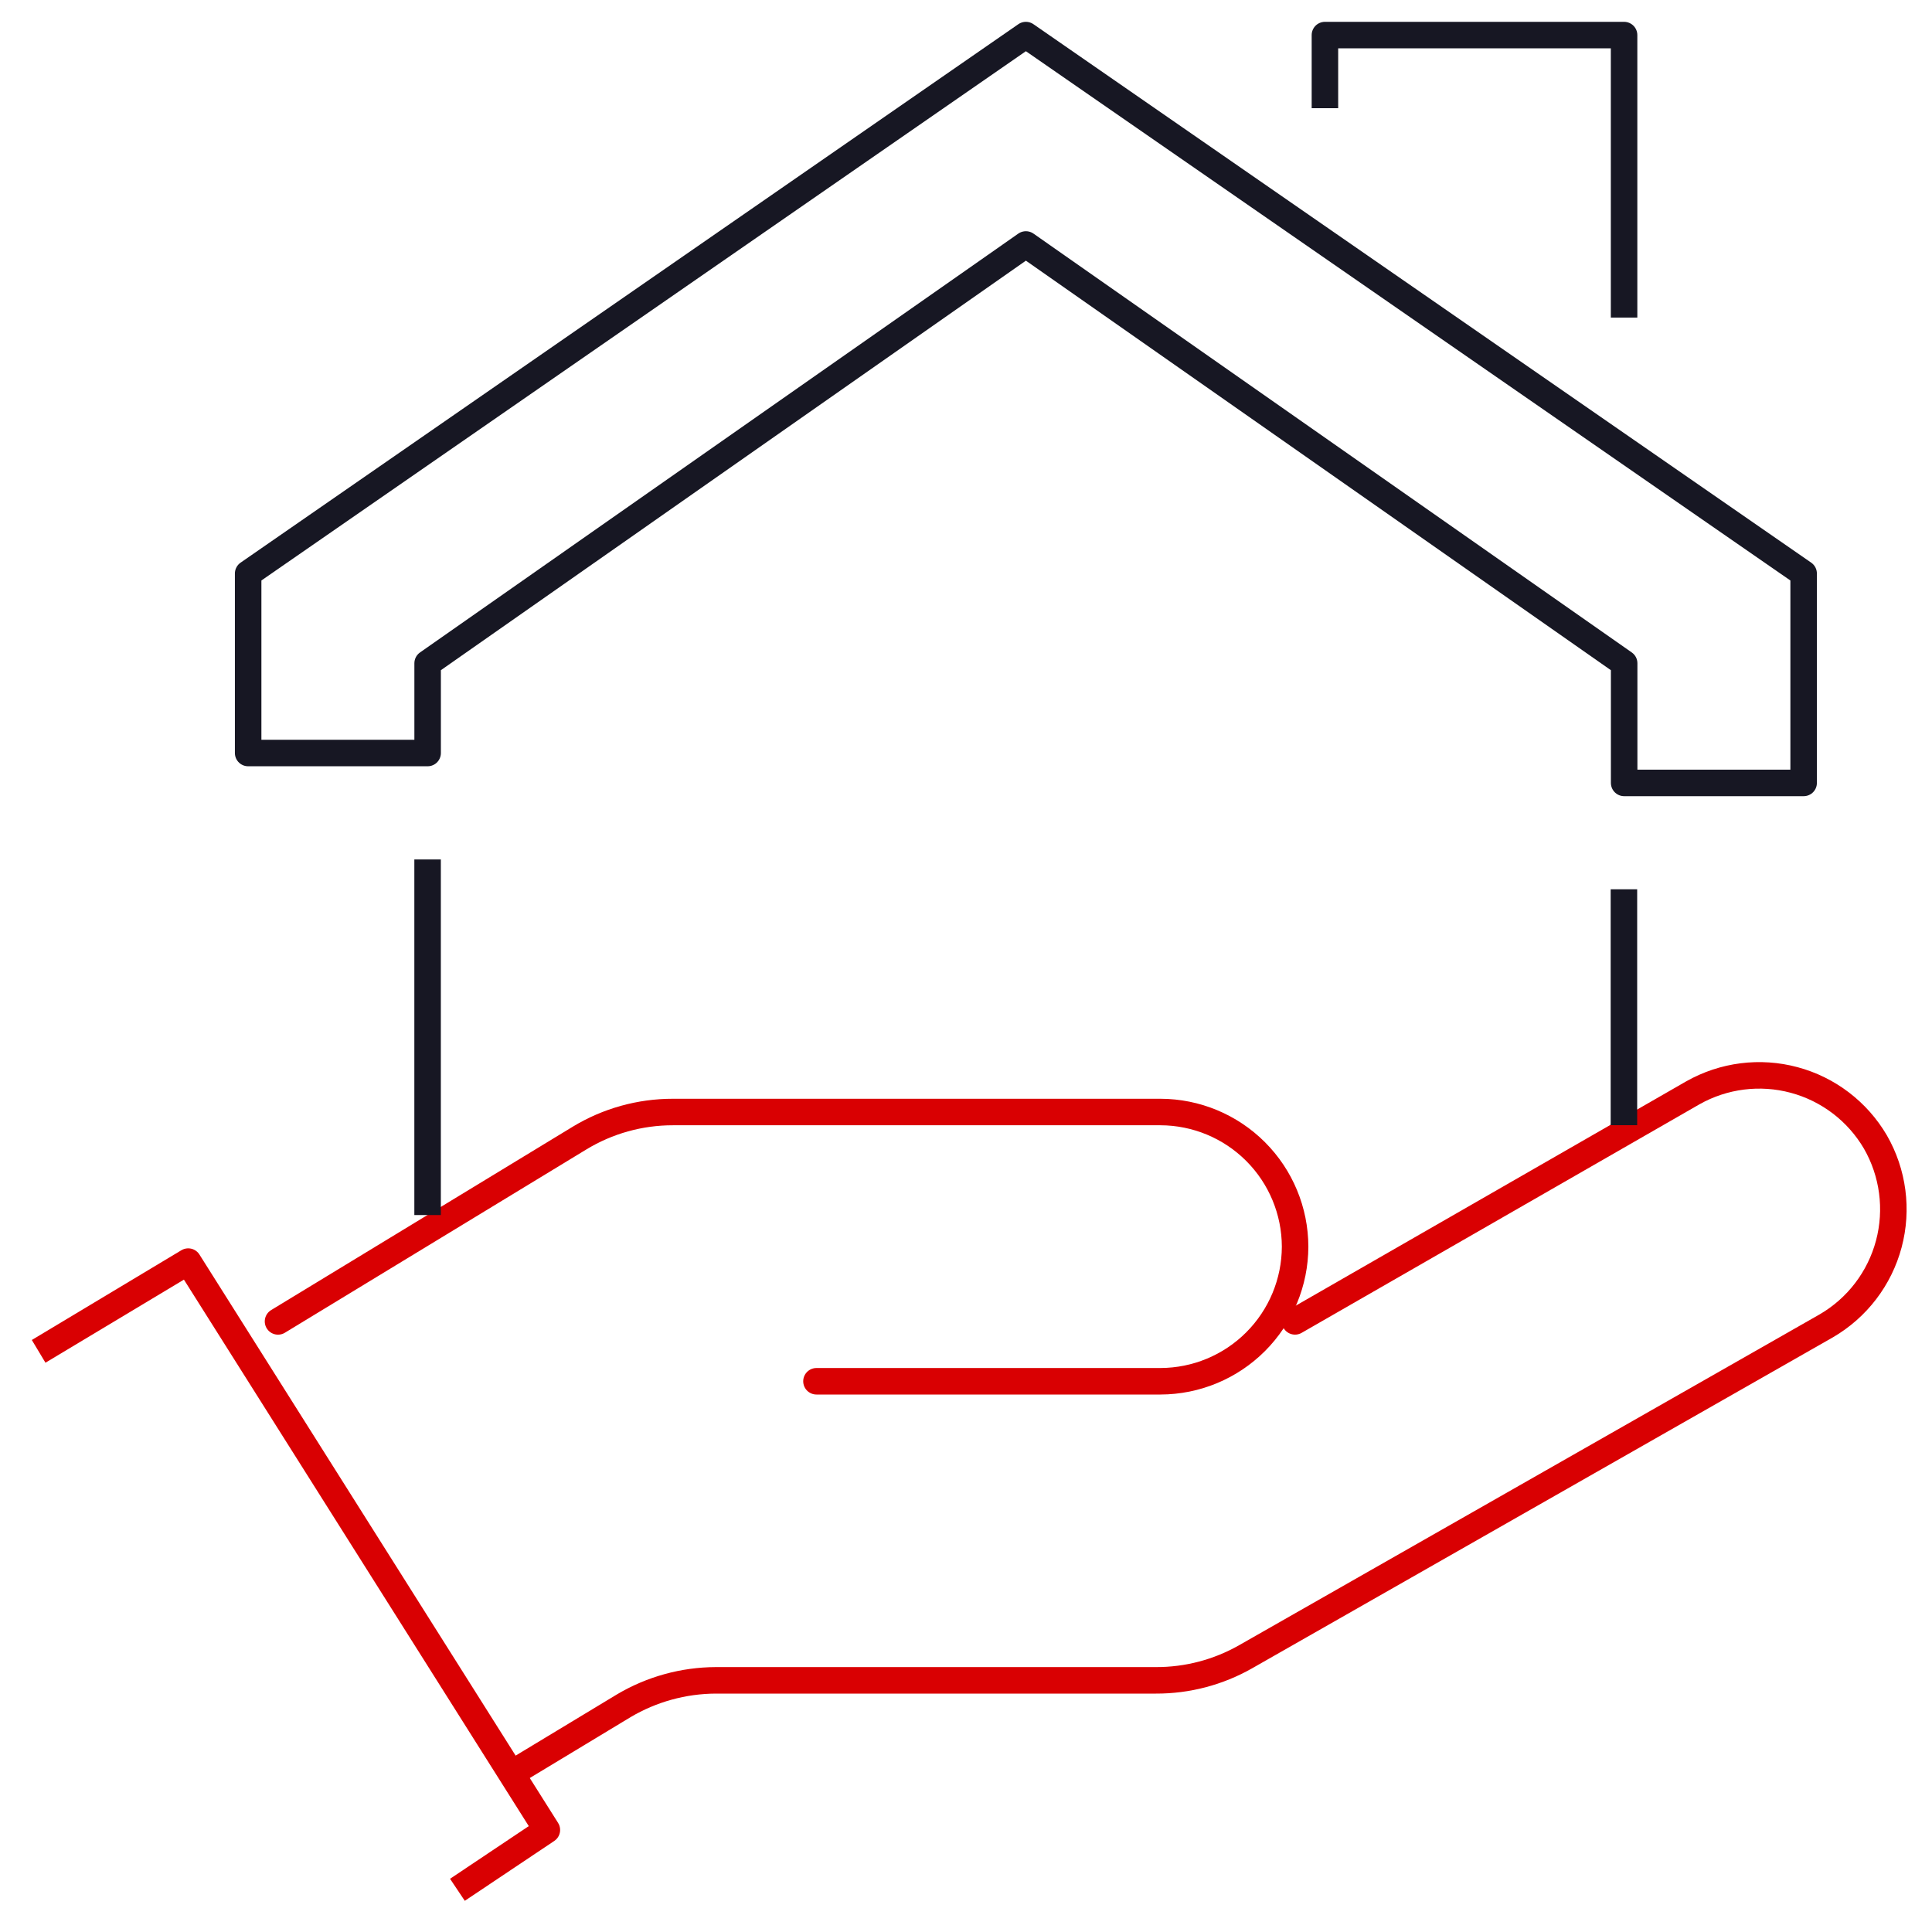 <svg width="50" height="50" viewBox="0 0 50 50" fill="none" xmlns="http://www.w3.org/2000/svg">
<path d="M33.515 34.197L43.811 28.282C44.608 27.832 45.549 27.712 46.433 27.95C47.316 28.187 48.071 28.763 48.534 29.552C48.995 30.352 49.12 31.303 48.882 32.195C48.644 33.087 48.062 33.849 47.264 34.313L32.238 42.876C31.53 43.279 30.73 43.49 29.915 43.487H18.527C17.688 43.49 16.865 43.717 16.143 44.145L13.387 45.81" stroke="#D90002" stroke-width="0.686" stroke-linecap="round" stroke-linejoin="round"/>
<path d="M21.13 35.747H30.033C30.956 35.745 31.841 35.377 32.494 34.724C33.147 34.071 33.515 33.186 33.517 32.263V32.263C33.515 31.34 33.147 30.455 32.494 29.802C31.841 29.149 30.956 28.781 30.033 28.779H17.414C16.563 28.778 15.727 29.011 14.999 29.453L7.195 34.198" stroke="#D90002" stroke-width="0.686" stroke-linecap="round" stroke-linejoin="round"/>
<path d="M1 34.973L4.871 32.65L14.153 47.359L11.838 48.908" stroke="#D90002" stroke-width="0.686" stroke-linejoin="round"/>
<path d="M26.55 0.908L6.422 14.843V19.488H11.067V17.166L26.55 6.327L42.033 17.166V20.262H46.678V14.843L26.55 0.908Z" stroke="#171723" stroke-width="0.686" stroke-linecap="round" stroke-linejoin="round"/>
<path d="M34.289 2.457V0.908H42.031V7.876" stroke="#171723" stroke-width="0.686" stroke-linecap="square" stroke-linejoin="round"/>
<path d="M11.066 31.102V22.586" stroke="#171723" stroke-width="0.686" stroke-linecap="square" stroke-linejoin="round"/>
<path d="M42.027 23.357V28.777" stroke="#171723" stroke-width="0.686" stroke-linecap="square" stroke-linejoin="round"/>
</svg>
